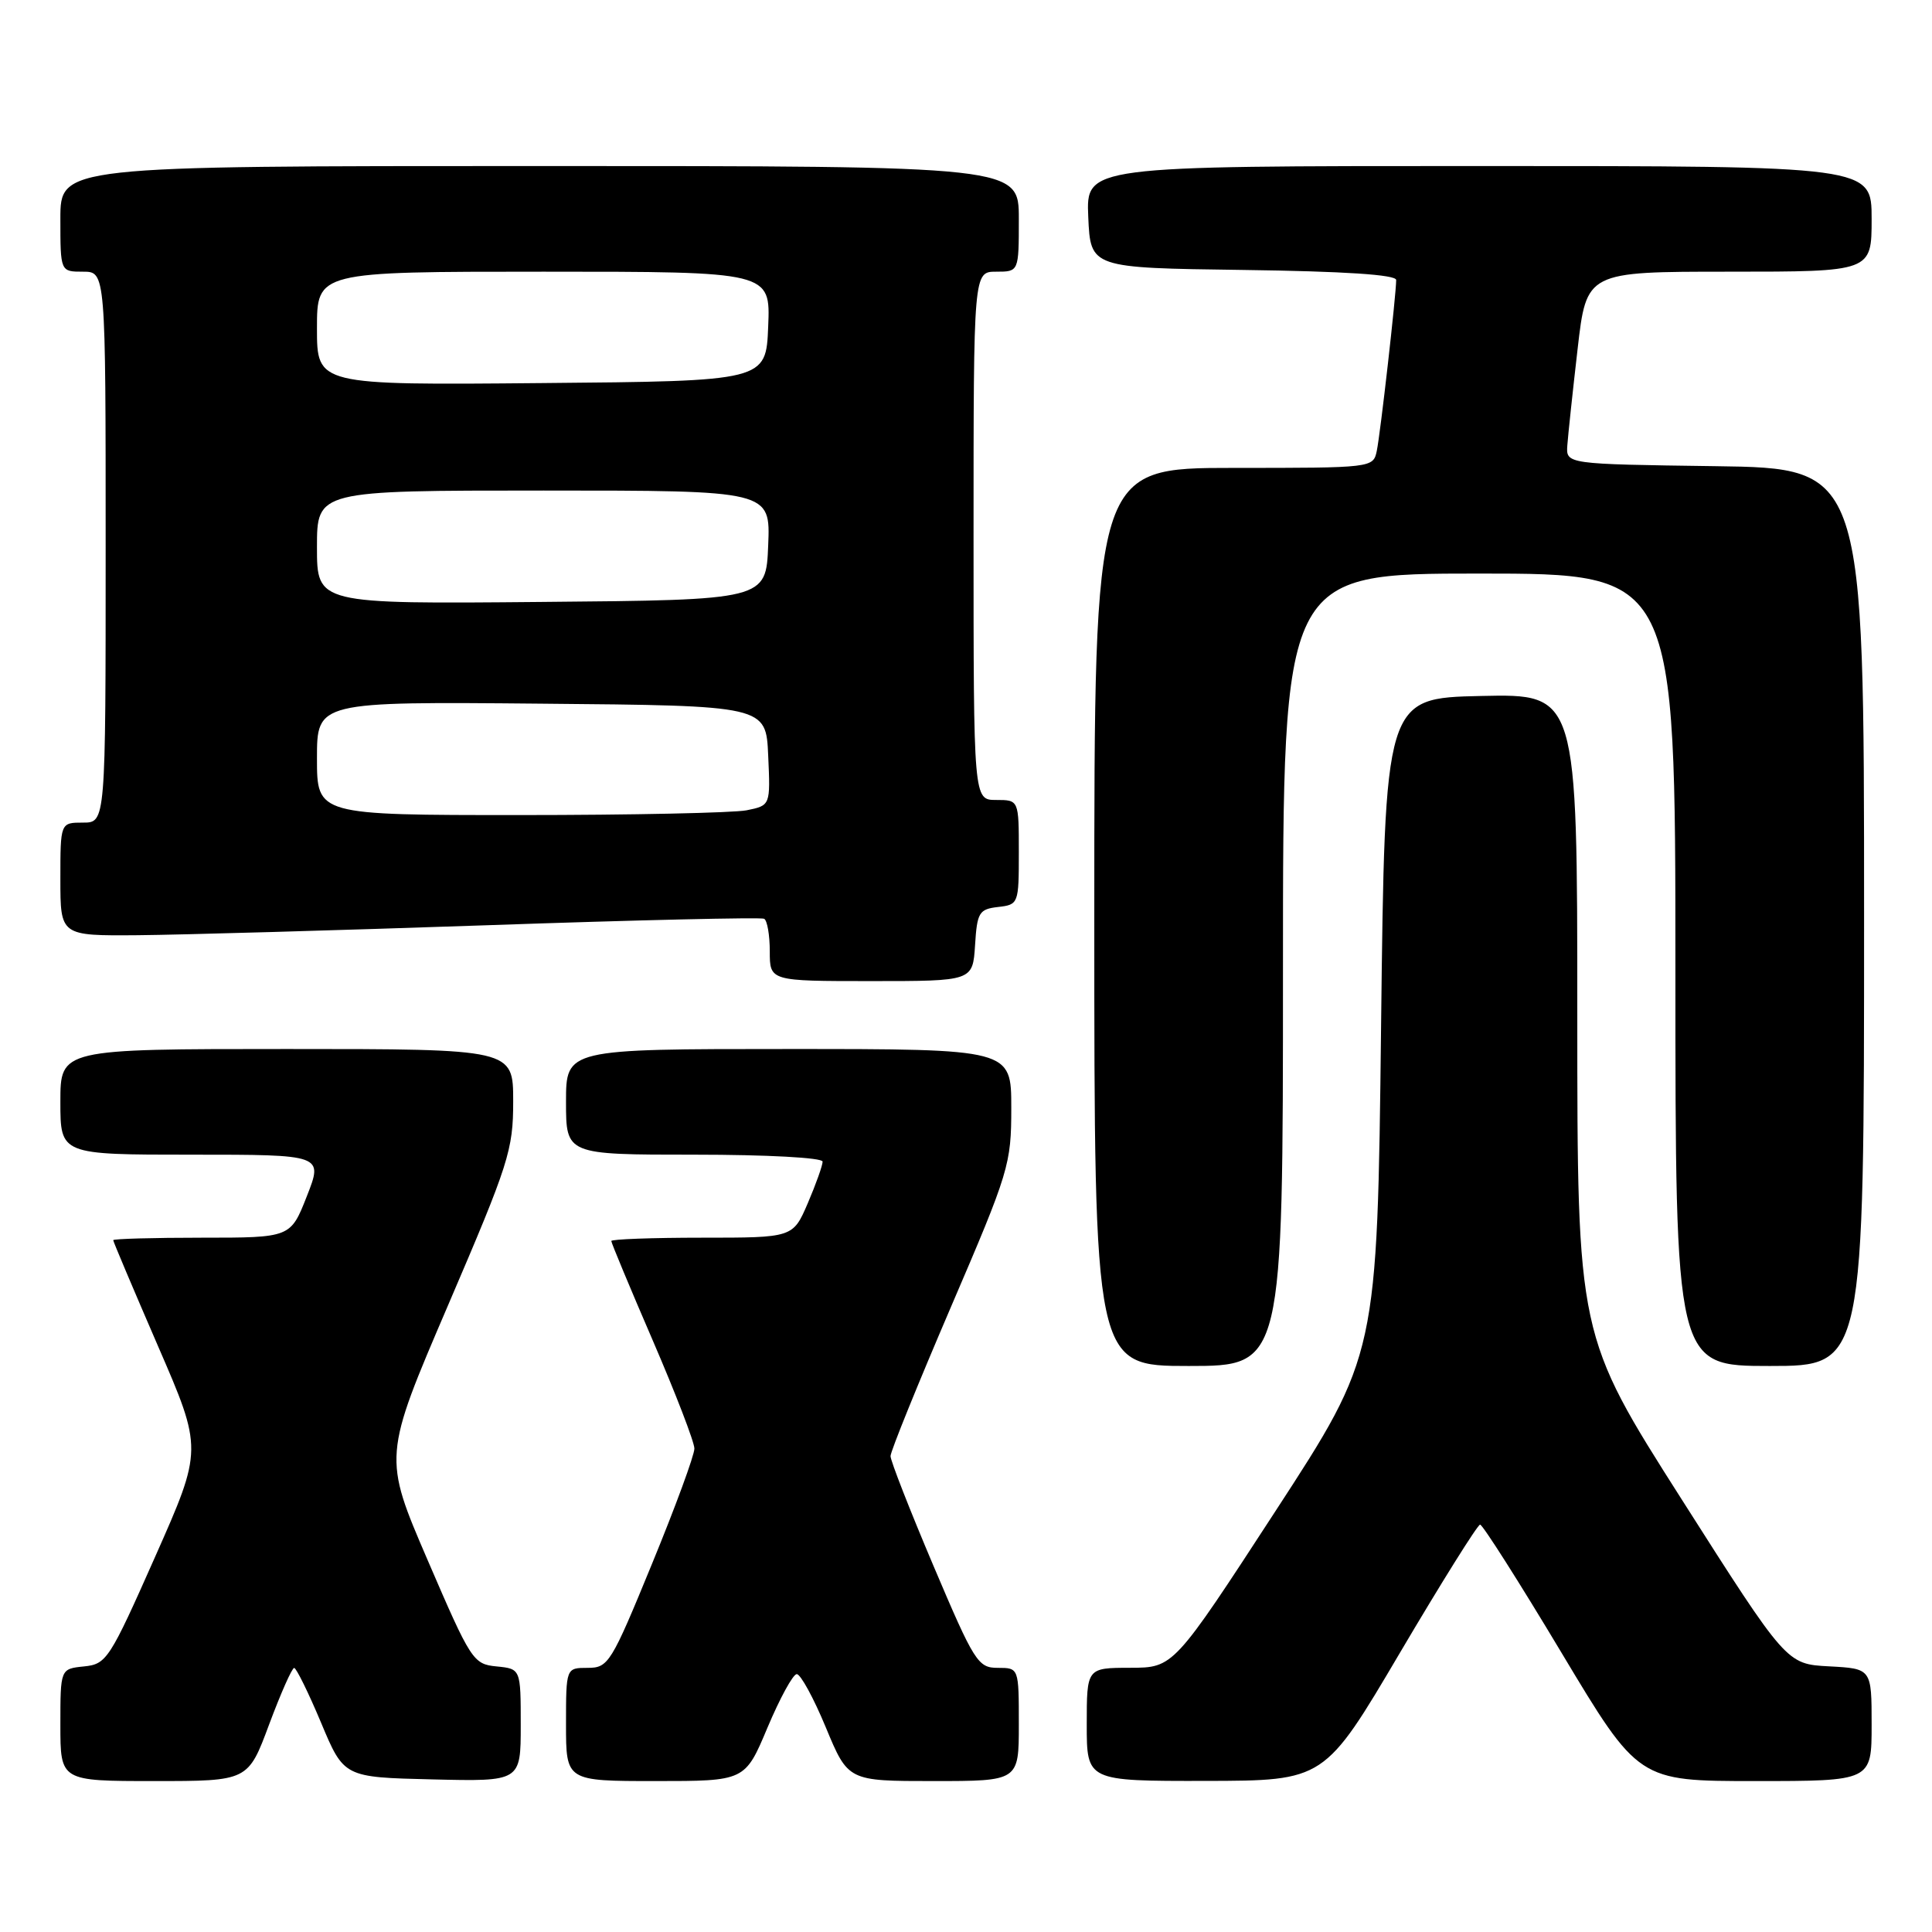 <?xml version="1.0" encoding="UTF-8" standalone="no"?>
<!DOCTYPE svg PUBLIC "-//W3C//DTD SVG 1.1//EN" "http://www.w3.org/Graphics/SVG/1.1/DTD/svg11.dtd" >
<svg xmlns="http://www.w3.org/2000/svg" xmlns:xlink="http://www.w3.org/1999/xlink" version="1.1" viewBox="0 0 256 256">
 <g >
 <path fill="currentColor"
d=" M 35.66 228.50 C 37.20 224.38 38.69 221.01 38.98 221.01 C 39.26 221.02 40.87 224.28 42.54 228.26 C 45.57 235.50 45.57 235.50 57.29 235.78 C 69.00 236.06 69.00 236.06 69.00 228.60 C 69.00 221.13 69.00 221.13 65.80 220.81 C 62.70 220.51 62.40 220.04 56.68 206.76 C 50.76 193.02 50.76 193.02 59.38 172.93 C 67.44 154.15 68.00 152.40 68.00 145.92 C 68.00 139.00 68.00 139.00 38.00 139.00 C 8.00 139.00 8.00 139.00 8.00 146.00 C 8.00 153.00 8.00 153.00 25.41 153.00 C 42.82 153.00 42.82 153.00 40.66 158.50 C 38.50 164.00 38.50 164.00 26.75 164.00 C 20.29 164.00 15.00 164.15 15.00 164.33 C 15.00 164.51 17.67 170.82 20.93 178.35 C 26.87 192.04 26.87 192.04 20.56 206.27 C 14.52 219.89 14.12 220.51 11.13 220.81 C 8.00 221.13 8.00 221.13 8.00 228.56 C 8.00 236.00 8.00 236.00 20.44 236.00 C 32.87 236.00 32.87 236.00 35.66 228.50 Z  M 101.69 228.93 C 103.33 225.04 105.07 221.84 105.57 221.83 C 106.07 221.81 107.81 224.99 109.43 228.90 C 112.38 236.00 112.38 236.00 123.69 236.00 C 135.00 236.00 135.00 236.00 135.00 228.50 C 135.00 221.00 135.00 221.00 132.21 221.00 C 129.59 221.00 129.10 220.23 123.71 207.53 C 120.57 200.13 118.00 193.56 118.00 192.94 C 118.00 192.32 121.60 183.44 126.00 173.19 C 133.72 155.22 134.00 154.29 134.00 146.78 C 134.00 139.00 134.00 139.00 104.50 139.00 C 75.00 139.00 75.00 139.00 75.00 146.00 C 75.00 153.00 75.00 153.00 92.00 153.00 C 101.64 153.00 109.00 153.40 109.00 153.92 C 109.00 154.42 108.12 156.90 107.04 159.42 C 105.07 164.00 105.07 164.00 93.04 164.00 C 86.42 164.00 81.00 164.20 81.00 164.44 C 81.00 164.68 83.47 170.62 86.50 177.63 C 89.53 184.65 92.01 191.09 92.01 191.94 C 92.02 192.80 89.49 199.69 86.38 207.25 C 80.98 220.41 80.61 221.00 77.87 221.00 C 75.00 221.00 75.00 221.00 75.00 228.50 C 75.00 236.00 75.00 236.00 86.86 236.00 C 98.72 236.00 98.72 236.00 101.69 228.93 Z  M 185.50 219.00 C 191.00 209.68 195.78 202.04 196.12 202.02 C 196.45 202.01 201.31 209.65 206.91 219.00 C 217.10 236.00 217.10 236.00 232.55 236.00 C 248.00 236.00 248.00 236.00 248.00 228.55 C 248.00 221.10 248.00 221.10 242.36 220.80 C 236.72 220.50 236.72 220.50 222.86 198.72 C 209.00 176.94 209.00 176.94 209.00 134.44 C 209.00 91.94 209.00 91.94 196.25 92.22 C 183.50 92.50 183.50 92.50 183.00 136.00 C 182.50 179.50 182.50 179.50 169.00 200.24 C 155.50 220.98 155.50 220.98 149.75 220.99 C 144.00 221.00 144.00 221.00 144.00 228.50 C 144.00 236.00 144.00 236.00 159.75 235.98 C 175.50 235.95 175.50 235.95 185.50 219.00 Z  M 170.00 128.50 C 170.00 76.00 170.00 76.00 196.00 76.00 C 222.00 76.00 222.00 76.00 222.00 128.50 C 222.00 181.00 222.00 181.00 234.50 181.00 C 247.00 181.00 247.00 181.00 247.00 121.52 C 247.00 62.04 247.00 62.04 227.25 61.77 C 207.50 61.50 207.50 61.50 207.68 59.00 C 207.78 57.62 208.39 51.89 209.04 46.25 C 210.22 36.00 210.22 36.00 229.11 36.00 C 248.00 36.00 248.00 36.00 248.00 29.00 C 248.00 22.00 248.00 22.00 195.95 22.00 C 143.91 22.00 143.91 22.00 144.20 28.75 C 144.50 35.50 144.50 35.50 164.75 35.77 C 178.16 35.95 185.00 36.40 185.00 37.10 C 185.00 39.03 182.91 57.46 182.43 59.75 C 181.96 61.99 181.84 62.00 163.48 62.00 C 145.00 62.00 145.00 62.00 145.00 121.50 C 145.00 181.00 145.00 181.00 157.50 181.00 C 170.00 181.00 170.00 181.00 170.00 128.50 Z  M 129.20 125.25 C 129.47 120.90 129.73 120.47 132.25 120.18 C 134.96 119.87 135.00 119.75 135.00 112.93 C 135.00 106.00 135.00 106.00 132.00 106.00 C 129.00 106.00 129.00 106.00 129.00 71.00 C 129.00 36.00 129.00 36.00 132.00 36.00 C 135.00 36.00 135.00 36.00 135.00 29.00 C 135.00 22.00 135.00 22.00 71.50 22.00 C 8.00 22.00 8.00 22.00 8.00 29.00 C 8.00 36.00 8.00 36.00 11.00 36.00 C 14.00 36.00 14.00 36.00 14.00 72.50 C 14.00 109.00 14.00 109.00 11.00 109.00 C 8.00 109.00 8.00 109.00 8.00 116.50 C 8.00 124.00 8.00 124.00 18.25 123.92 C 23.89 123.87 44.70 123.28 64.50 122.60 C 84.30 121.91 100.84 121.53 101.25 121.74 C 101.66 121.95 102.00 123.89 102.00 126.06 C 102.00 130.00 102.00 130.00 115.45 130.00 C 128.89 130.00 128.89 130.00 129.20 125.25 Z  M 42.00 100.49 C 42.00 92.97 42.00 92.97 71.75 93.24 C 101.50 93.50 101.50 93.50 101.79 100.12 C 102.09 106.73 102.09 106.73 98.92 107.37 C 97.18 107.71 83.66 108.00 68.88 108.00 C 42.00 108.00 42.00 108.00 42.00 100.49 Z  M 42.00 72.51 C 42.00 65.00 42.00 65.00 72.04 65.00 C 102.09 65.00 102.09 65.00 101.79 72.25 C 101.50 79.50 101.50 79.50 71.75 79.76 C 42.00 80.03 42.00 80.03 42.00 72.51 Z  M 42.00 43.51 C 42.00 36.00 42.00 36.00 72.04 36.00 C 102.09 36.00 102.09 36.00 101.79 43.25 C 101.50 50.50 101.50 50.50 71.75 50.76 C 42.00 51.03 42.00 51.03 42.00 43.51 Z "/>
</g>
</svg>